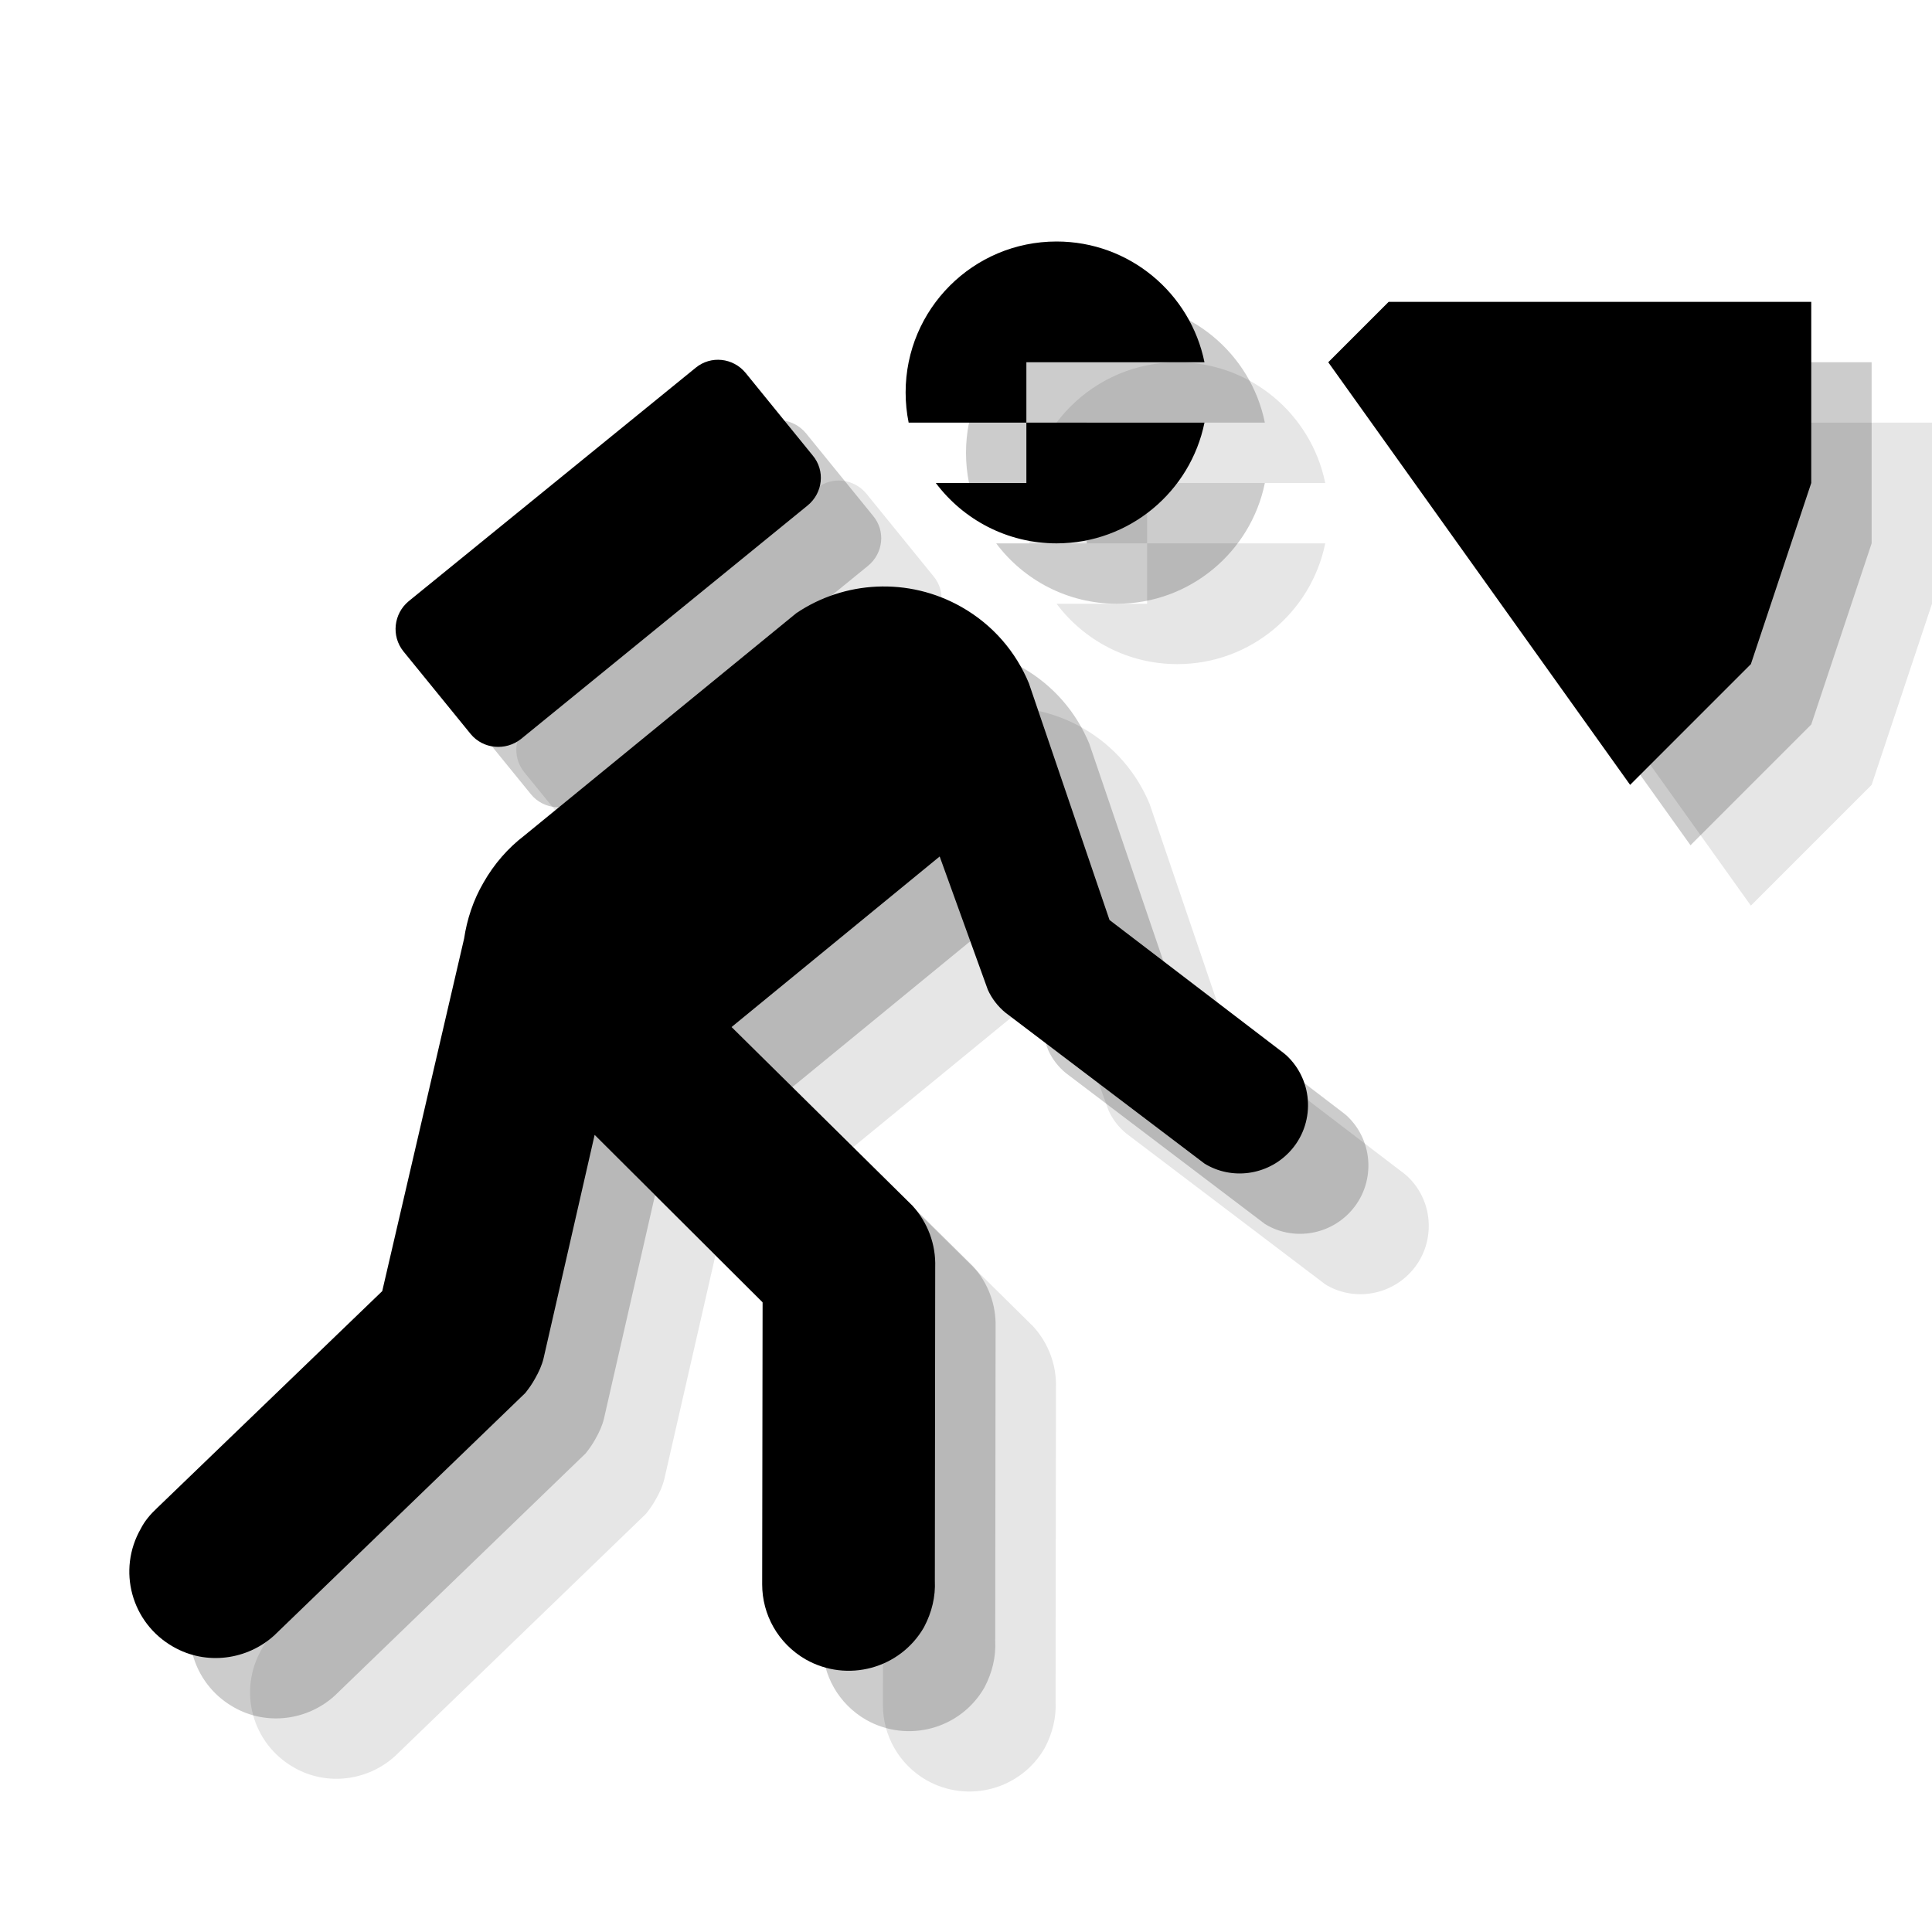 <?xml version="1.0" encoding="UTF-8" standalone="no"?>
<svg width="32px" height="32px" viewBox="0 0 32 32" version="1.1" xmlns="http://www.w3.org/2000/svg" xmlns:xlink="http://www.w3.org/1999/xlink" xmlns:sketch="http://www.bohemiancoding.com/sketch/ns">
    <!-- Generator: Sketch 3.3.3 (12072) - http://www.bohemiancoding.com/sketch -->
    <title>cave-black-32</title>
    <desc>Created with Sketch.</desc>
    <defs></defs>
    <g id="cave" stroke="none" stroke-width="1" fill="none" fill-rule="evenodd" sketch:type="MSPage">
        <g id="cave-black-32" sketch:type="MSArtboardGroup" fill="#000000">
            <path d="M21.95,8 C21.718,6.859 20.709,6 19.5,6 C18.119,6 17,7.119 17,8.5 C17,8.671 17.017,8.838 17.05,9 L17.05,9 L19,9 L19,10 L17.5,10 C17.956,10.607 18.682,11 19.5,11 C20.709,11 21.718,10.141 21.95,9 L19,9 L19,8 L21.95,8 Z M15.377,10.372 C15.632,10.163 15.67,9.793 15.461,9.544 L14.351,8.178 C14.142,7.923 13.772,7.886 13.523,8.091 L8.769,11.958 C8.52,12.164 8.477,12.534 8.682,12.789 L9.796,14.158 C10.001,14.407 10.372,14.441 10.627,14.242 L15.377,10.372 Z M10.683,15.841 C10.415,16.046 10.185,16.308 10.008,16.619 C9.836,16.914 9.734,17.232 9.687,17.546 L8.331,23.385 L4.594,26.985 C4.492,27.081 4.398,27.19 4.333,27.318 C3.938,28.005 4.174,28.88 4.868,29.275 C5.419,29.592 6.1,29.492 6.545,29.085 L10.701,25.072 C10.76,24.997 10.816,24.919 10.863,24.832 C10.925,24.723 10.975,24.614 11.003,24.499 L11.849,20.797 L14.631,23.569 L14.624,28.242 C14.624,28.74 14.883,29.219 15.346,29.486 C16.034,29.875 16.908,29.639 17.303,28.954 C17.437,28.702 17.496,28.441 17.484,28.183 L17.49,22.987 C17.502,22.614 17.368,22.25 17.113,21.97 L14.117,19.011 L17.564,16.186 L18.361,18.392 C18.426,18.538 18.529,18.672 18.656,18.775 L21.951,21.273 C22.396,21.547 22.99,21.472 23.36,21.077 C23.787,20.623 23.762,19.904 23.308,19.481 C23.295,19.468 23.276,19.456 23.264,19.444 L20.377,17.238 L19.042,13.318 C18.828,12.801 18.451,12.353 17.928,12.055 C17.042,11.551 15.978,11.622 15.188,12.157 L10.683,15.841 Z M25,7 L32,7 L32,10 L31,13 L29,15 L24,8 L25,7 Z" id="symbol" fill-opacity="0.1" sketch:type="MSShapeGroup"></path>
            <path d="M20.95,7 C20.718,5.859 19.709,5 18.5,5 C17.119,5 16,6.119 16,7.5 C16,7.671 16.017,7.838 16.05,8 L16.05,8 L18,8 L18,9 L16.5,9 C16.956,9.607 17.682,10 18.5,10 C19.709,10 20.718,9.141 20.95,8 L18,8 L18,7 L20.95,7 Z M14.377,9.372 C14.632,9.163 14.67,8.793 14.461,8.544 L13.351,7.178 C13.142,6.923 12.772,6.886 12.523,7.091 L7.769,10.958 C7.52,11.164 7.477,11.534 7.682,11.789 L8.796,13.158 C9.001,13.407 9.372,13.441 9.627,13.242 L14.377,9.372 Z M9.683,14.841 C9.415,15.046 9.185,15.308 9.008,15.619 C8.836,15.914 8.734,16.232 8.687,16.546 L7.331,22.385 L3.594,25.985 C3.492,26.081 3.398,26.19 3.333,26.318 C2.938,27.005 3.174,27.88 3.868,28.275 C4.419,28.592 5.1,28.492 5.545,28.085 L9.701,24.072 C9.76,23.997 9.816,23.919 9.863,23.832 C9.925,23.723 9.975,23.614 10.003,23.499 L10.849,19.797 L13.631,22.569 L13.624,27.242 C13.624,27.74 13.883,28.219 14.346,28.486 C15.034,28.875 15.908,28.639 16.303,27.954 C16.437,27.702 16.496,27.441 16.484,27.183 L16.49,21.987 C16.502,21.614 16.368,21.25 16.113,20.97 L13.117,18.011 L16.564,15.186 L17.361,17.392 C17.426,17.538 17.529,17.672 17.656,17.775 L20.951,20.273 C21.396,20.547 21.99,20.472 22.36,20.077 C22.787,19.623 22.762,18.904 22.308,18.481 C22.295,18.468 22.276,18.456 22.264,18.444 L19.377,16.238 L18.042,12.318 C17.828,11.801 17.451,11.353 16.928,11.055 C16.042,10.551 14.978,10.622 14.188,11.157 L9.683,14.841 Z M24,6 L31,6 L31,9 L30,12 L28,14 L23,7 L24,6 Z" id="symbol-copy" fill-opacity="0.2" sketch:type="MSShapeGroup"></path>
            <path d="M19.95,6 C19.718,4.859 18.709,4 17.5,4 C16.119,4 15,5.119 15,6.5 C15,6.671 15.017,6.838 15.05,7 L15.05,7 L17,7 L17,8 L15.5,8 C15.956,8.607 16.682,9 17.5,9 C18.709,9 19.718,8.141 19.95,7 L17,7 L17,6 L19.95,6 Z M13.377,8.372 C13.632,8.163 13.67,7.793 13.461,7.544 L12.351,6.178 C12.142,5.923 11.772,5.886 11.523,6.091 L6.769,9.958 C6.52,10.164 6.477,10.534 6.682,10.789 L7.796,12.158 C8.001,12.407 8.372,12.441 8.627,12.242 L13.377,8.372 Z M8.683,13.841 C8.415,14.046 8.185,14.308 8.008,14.619 C7.836,14.914 7.734,15.232 7.687,15.546 L6.331,21.385 L2.594,24.985 C2.492,25.081 2.398,25.19 2.333,25.318 C1.938,26.005 2.174,26.88 2.868,27.275 C3.419,27.592 4.1,27.492 4.545,27.085 L8.701,23.072 C8.76,22.997 8.816,22.919 8.863,22.832 C8.925,22.723 8.975,22.614 9.003,22.499 L9.849,18.797 L12.631,21.569 L12.624,26.242 C12.624,26.74 12.883,27.219 13.346,27.486 C14.034,27.875 14.908,27.639 15.303,26.954 C15.437,26.702 15.496,26.441 15.484,26.183 L15.49,20.987 C15.502,20.614 15.368,20.25 15.113,19.97 L12.117,17.011 L15.564,14.186 L16.361,16.392 C16.426,16.538 16.529,16.672 16.656,16.775 L19.951,19.273 C20.396,19.547 20.99,19.472 21.36,19.077 C21.787,18.623 21.762,17.904 21.308,17.481 C21.295,17.468 21.276,17.456 21.264,17.444 L18.377,15.238 L17.042,11.318 C16.828,10.801 16.451,10.353 15.928,10.055 C15.042,9.551 13.978,9.622 13.188,10.157 L8.683,13.841 Z M23,5 L30,5 L30,8 L29,11 L27,13 L22,6 L23,5 Z" id="symbol-copy-2" sketch:type="MSShapeGroup"></path>
        </g>
    </g>
</svg>